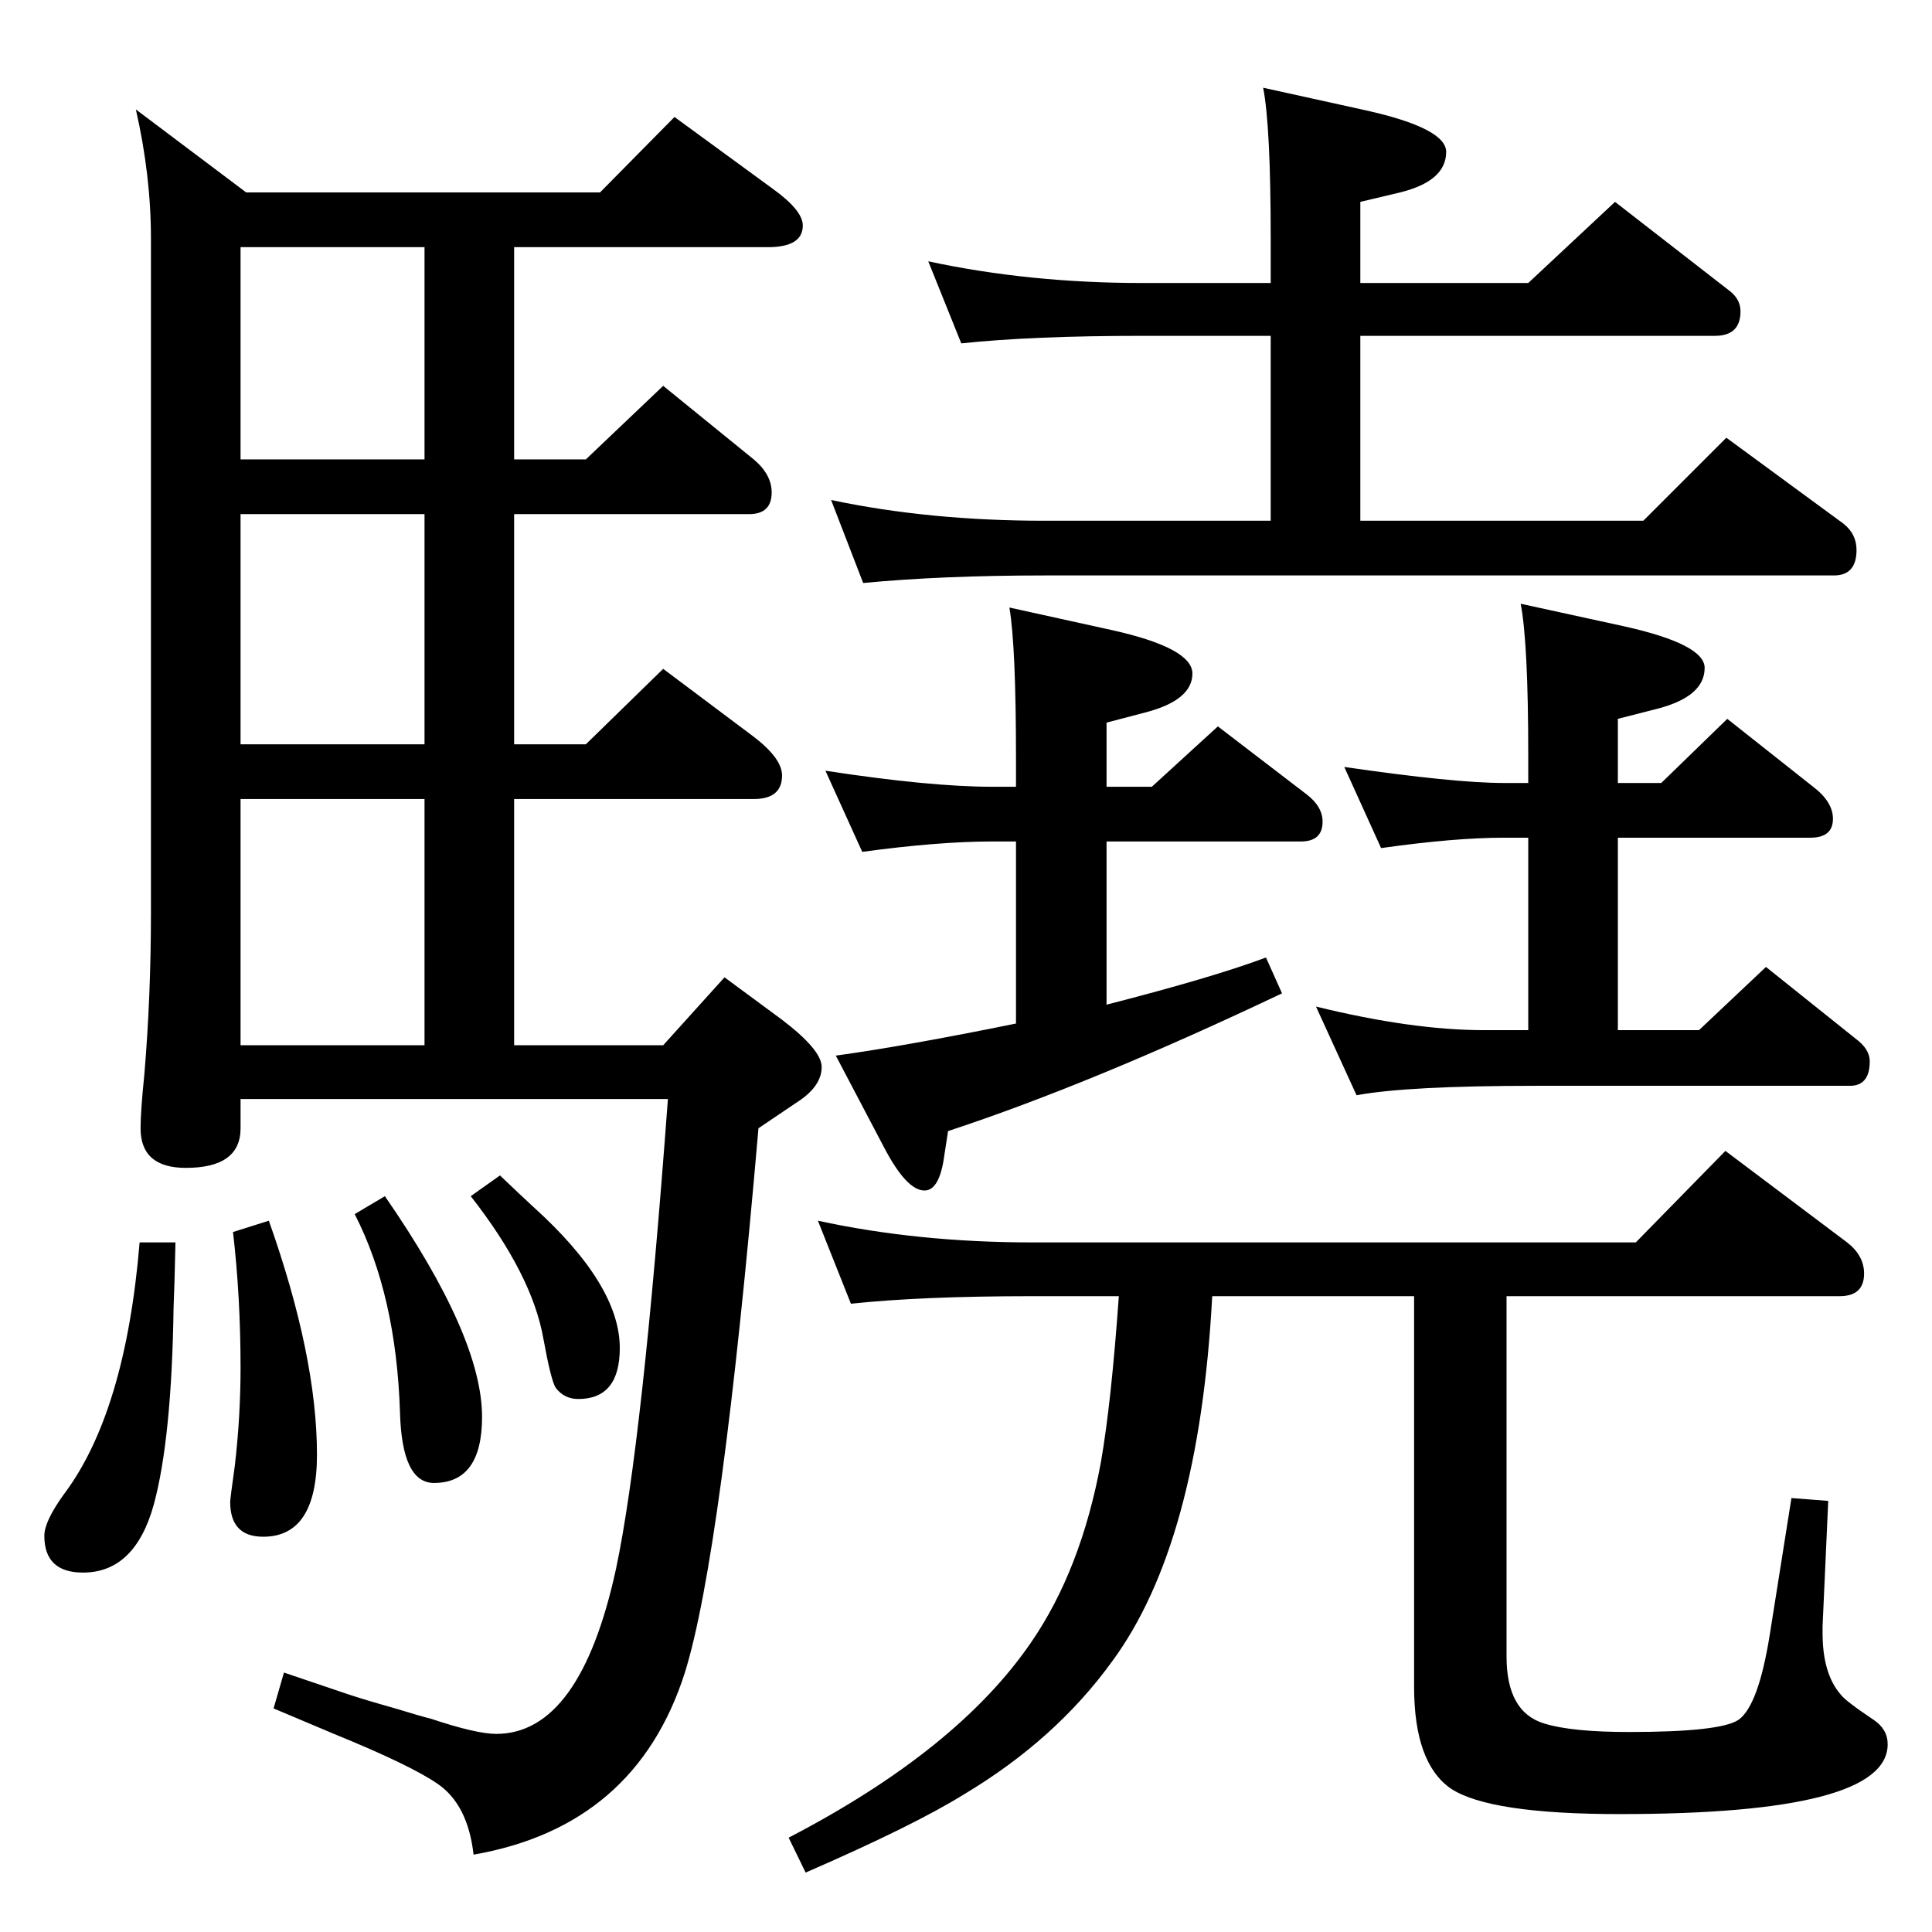 <?xml version="1.0" standalone="no"?>
<!DOCTYPE svg PUBLIC "-//W3C//DTD SVG 1.1//EN" "http://www.w3.org/Graphics/SVG/1.1/DTD/svg11.dtd" >
<svg xmlns="http://www.w3.org/2000/svg" xmlns:xlink="http://www.w3.org/1999/xlink" version="1.1" viewBox="0 -410 2048 2048">
  <g transform="matrix(1 0 0 -1 0 1638)">
   <path fill="currentColor"
d="M1077 963v193h-25q-57 0 -138 -11l-39 86q111 -17 177 -17h25v30q0 119 -7 160l109 -24q85 -19 85 -46q0 -28 -49 -41l-42 -11v-68h48l70 64l94 -72q17 -13 17 -29q0 -21 -23 -21h-206v-173q113 29 169 50l17 -38q-202 -96 -354 -146l-4 -26q-5 -37 -21 -37q-19 0 -43 46
l-51 97q73 10 191 34zM1347 1748v47q0 119 -8 160l109 -24q85 -19 85 -44q0 -31 -49 -43l-42 -10v-86h178l92 86l121 -94q12 -9 12 -22q0 -26 -27 -26h-376v-196h300l88 88l124 -91q14 -11 14 -28q0 -27 -24 -27h-837q-108 0 -192 -8l-34 88q104 -22 226 -22h240v196h-136
q-117 0 -192 -8l-35 87q107 -23 227 -23h136zM1597 674v-382q0 -59 40 -71q29 -9 90 -9q97 0 116 13q21 15 33 90l23 145l39 -3l-6 -133v-7q0 -43 19 -65q5 -7 35 -27q15 -10 15 -26q0 -74 -284 -74q-138 0 -179 27q-39 27 -39 108v414h-214q-14 -262 -106 -387
q-60 -83 -157 -141q-53 -33 -168 -83l-18 37q179 93 257 207q53 77 74 191q11 63 19 176h-92q-117 0 -192 -8l-35 88q106 -23 227 -23h640l95 97l129 -97q18 -14 18 -33q0 -24 -26 -24h-353zM1620 1218v30q0 118 -8 160l110 -24q85 -19 85 -44q0 -30 -49 -43l-43 -11v-68h46
l70 68l91 -72q21 -16 21 -34q0 -20 -24 -20h-204v-204h86l71 67l95 -76q15 -11 15 -24q0 -26 -21 -26h-333q-136 0 -190 -10l-43 94q102 -25 178 -25h47v204h-26q-52 0 -130 -11l-39 86q117 -17 169 -17h26zM715 1924l104 -76q32 -23 32 -39q0 -23 -37 -23h-269v-225h76
l82 78l96 -78q19 -16 19 -35q0 -23 -24 -23h-249v-244h76l82 80l96 -72q30 -23 30 -41q0 -25 -30 -25h-254v-261h158l65 72l61 -45q42 -32 42 -50q0 -21 -27 -38l-40 -27q-39 -452 -78 -577q-52 -163 -224 -193q-6 53 -38 75q-29 20 -110 53l-64 27l11 38l68 -23
q18 -6 50 -15q26 -8 38 -11q48 -16 69 -16q89 0 127 175q28 132 55 498h-453v-31q0 -42 -58 -42q-48 0 -48 42q0 18 4 57q7 83 7 172v714q0 67 -16 137l117 -88h375zM255 940h195v261h-195v-261zM450 1259v244h-195v-244h195zM450 1561v225h-195v-225h195zM530 802
q23 -22 35 -33q92 -83 92 -150q0 -54 -44 -54q-15 0 -24 12q-5 8 -13 52q-12 68 -77 151zM408 780q103 -149 103 -234q0 -70 -51 -70q-34 0 -36 75q-4 124 -48 210zM285 754q51 -144 51 -248q0 -87 -57 -87q-35 0 -35 37q0 3 5 39q6 52 6 103q0 75 -8 144zM148 731h38
q-1 -46 -2 -69q-2 -139 -21 -209q-20 -72 -75 -72q-41 0 -41 39q0 15 20 43q66 87 81 268z" />
  </g>

</svg>

